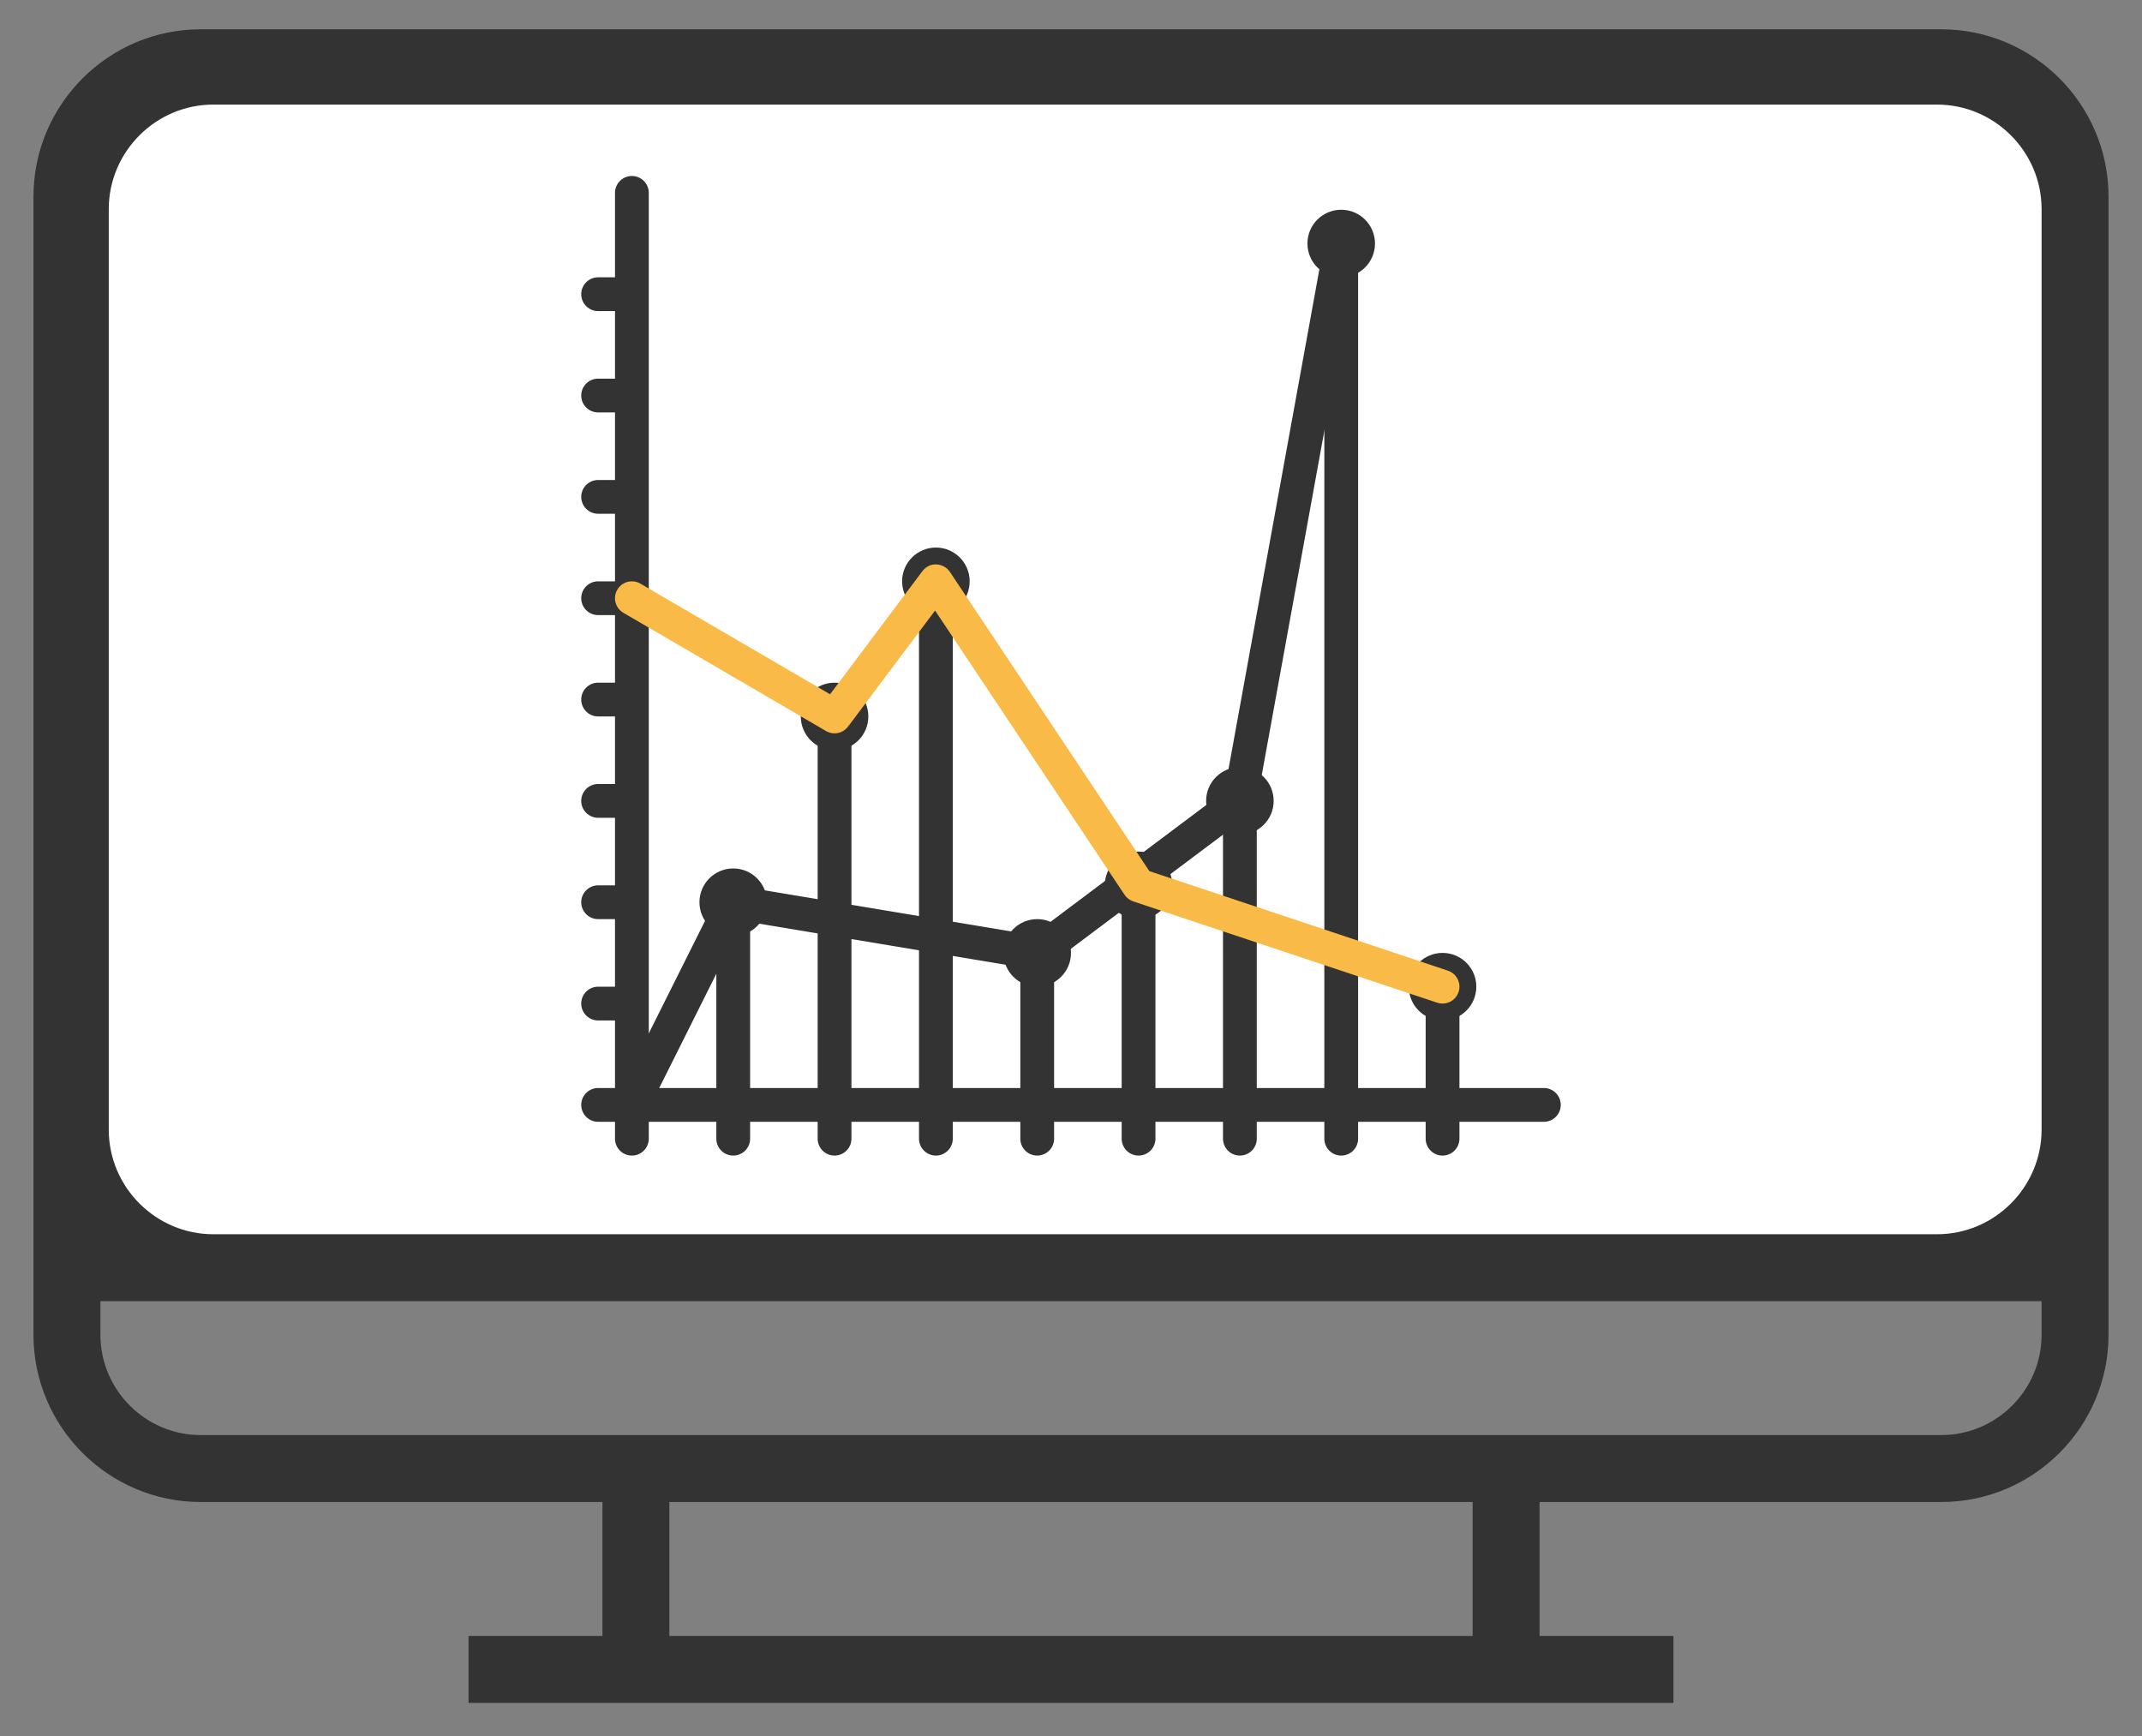 <?xml version="1.0" encoding="windows-1252"?>
<!-- Generator: Adobe Illustrator 19.2.0, SVG Export Plug-In . SVG Version: 6.00 Build 0)  -->
<svg version="1.1" xmlns="http://www.w3.org/2000/svg" xmlns:xlink="http://www.w3.org/1999/xlink" x="0px" y="0px" viewBox="-49 238 512 415" style="enable-background:new -49 238 512 415;" xml:space="preserve">
<rect x="-49" y="238" width="512" height="415" fill="#808080" stroke="none"/>
<g id="Layer_1">
	<path style="fill:#333333;" d="M71.4,245H-1c-22.056,0-40,17.944-40,40v272c0,22.056,17.944,40,40,40h96v32H63v16h288v-16h-32v-32   h96c22.056,0,40-17.944,40-40V285c0-22.056-17.944-40-40-40h-72.4 M198.992,181 M303,629H111v-32h192V629z M415,581H-1   c-13.232,0-24-10.768-24-24v-8h464v8C439,570.232,428.232,581,415,581z"/>
</g>
<g id="&#1057;&#1083;&#1086;&#1081;_2">
	<path style="fill:#FFFFFF;" d="M414,532.999H1.997c-13.75,0-25-11.25-25-25V287.996c0-13.75,11.25-25,25-25H414   c13.75,0,25,11.25,25,25v220.004C439,521.749,427.75,532.999,414,532.999z"/>
</g>
<g id="&#1057;&#1083;&#1086;&#1081;_3">
	<g>
		<g>
			<rect x="146.447" y="409.239" style="fill:#333333;" width="8.074" height="92.848"/>
			<rect x="122.225" y="453.645" style="fill:#333333;" width="8.074" height="48.443"/>
			<rect x="170.668" y="376.944" style="fill:#333333;" width="8.074" height="125.143"/>
			<rect x="194.889" y="465.755" style="fill:#333333;" width="8.074" height="36.332"/>
			<rect x="219.111" y="449.608" style="fill:#333333;" width="8.074" height="52.479"/>
			<rect x="243.332" y="425.387" style="fill:#333333;" width="8.074" height="76.701"/>
			<rect x="267.553" y="296.206" style="fill:#333333;" width="8.074" height="205.881"/>
			<rect x="291.775" y="473.829" style="fill:#333333;" width="8.074" height="28.258"/>
		</g>
		<path style="fill:#333333;" d="M102.037,506.124c-0.605,0-1.222-0.136-1.801-0.426c-1.995-0.998-2.803-3.422-1.805-5.417    l24.221-48.443c0.792-1.587,2.535-2.464,4.276-2.176l70.959,11.827l45.795-34.347l23.938-131.658    c0.398-2.192,2.499-3.639,4.693-3.25c2.194,0.398,3.648,2.501,3.25,4.693l-24.221,133.217c-0.181,1.001-0.735,1.898-1.549,2.507    l-48.443,36.332c-0.883,0.664-1.997,0.94-3.087,0.753l-69.724-11.621l-22.887,45.776    C104.945,505.308,103.52,506.124,102.037,506.124z"/>
		<g>
			<path style="fill:#333333;" d="M102.041,481.903h-8.074c-2.229,0-4.037-1.808-4.037-4.037l0,0c0-2.229,1.808-4.037,4.037-4.037     h8.074V481.903z"/>
			<path style="fill:#333333;" d="M102.041,457.682h-8.074c-2.229,0-4.037-1.808-4.037-4.037l0,0c0-2.229,1.808-4.037,4.037-4.037     h8.074V457.682z"/>
			<path style="fill:#333333;" d="M102.041,433.46h-8.074c-2.229,0-4.037-1.808-4.037-4.037l0,0c0-2.229,1.808-4.037,4.037-4.037     h8.074V433.46z"/>
			<path style="fill:#333333;" d="M102.041,409.239h-8.074c-2.229,0-4.037-1.808-4.037-4.037l0,0c0-2.229,1.808-4.037,4.037-4.037     h8.074V409.239z"/>
			<path style="fill:#333333;" d="M102.041,385.018h-8.074c-2.229,0-4.037-1.807-4.037-4.037l0,0c0-2.229,1.808-4.037,4.037-4.037     h8.074V385.018z"/>
			<path style="fill:#333333;" d="M102.041,360.797h-8.074c-2.229,0-4.037-1.807-4.037-4.037l0,0c0-2.229,1.808-4.037,4.037-4.037     h8.074V360.797z"/>
			<path style="fill:#333333;" d="M102.041,336.575h-8.074c-2.229,0-4.037-1.808-4.037-4.037l0,0c0-2.229,1.808-4.037,4.037-4.037     h8.074V336.575z"/>
			<path style="fill:#333333;" d="M102.041,312.354h-8.074c-2.229,0-4.037-1.808-4.037-4.037l0,0c0-2.229,1.808-4.037,4.037-4.037     h8.074V312.354z"/>
			<path style="fill:#333333;" d="M299.848,502.087v8.074c0,2.229-1.807,4.037-4.037,4.037l0,0c-2.229,0-4.037-1.807-4.037-4.037     v-8.074H299.848z"/>
			<path style="fill:#333333;" d="M275.627,502.087v8.074c0,2.229-1.808,4.037-4.037,4.037l0,0c-2.229,0-4.037-1.807-4.037-4.037     v-8.074H275.627z"/>
			<path style="fill:#333333;" d="M251.406,502.087v8.074c0,2.229-1.808,4.037-4.037,4.037l0,0c-2.229,0-4.037-1.807-4.037-4.037     v-8.074H251.406z"/>
			<path style="fill:#333333;" d="M227.184,502.087v8.074c0,2.229-1.808,4.037-4.037,4.037l0,0c-2.229,0-4.037-1.807-4.037-4.037     v-8.074H227.184z"/>
			<path style="fill:#333333;" d="M202.963,502.087v8.074c0,2.229-1.808,4.037-4.037,4.037l0,0c-2.229,0-4.037-1.807-4.037-4.037     v-8.074H202.963z"/>
			<path style="fill:#333333;" d="M178.742,502.087v8.074c0,2.229-1.808,4.037-4.037,4.037l0,0c-2.229,0-4.037-1.807-4.037-4.037     v-8.074H178.742z"/>
			<path style="fill:#333333;" d="M154.521,502.087v8.074c0,2.229-1.808,4.037-4.037,4.037l0,0c-2.229,0-4.037-1.807-4.037-4.037     v-8.074H154.521z"/>
			<path style="fill:#333333;" d="M130.299,502.087v8.074c0,2.229-1.808,4.037-4.037,4.037l0,0c-2.229,0-4.037-1.807-4.037-4.037     v-8.074H130.299z"/>
		</g>
		<g>
			<path style="fill:#333333;" d="M102.041,514.198L102.041,514.198c-2.229,0-4.037-1.807-4.037-4.037V284.096     c0-2.229,1.808-4.037,4.037-4.037l0,0c2.229,0,4.037,1.807,4.037,4.037v226.065C106.078,512.391,104.27,514.198,102.041,514.198z     "/>
			<path style="fill:#333333;" d="M89.93,502.087L89.93,502.087c0-2.229,1.808-4.037,4.037-4.037h226.065     c2.229,0,4.037,1.808,4.037,4.037l0,0c0,2.229-1.807,4.037-4.037,4.037H93.967C91.738,506.124,89.93,504.317,89.93,502.087z"/>
		</g>
		<circle style="fill:#333333;" cx="126.262" cy="453.645" r="8.074"/>
		<g>
			<circle style="fill:#333333;" cx="150.484" cy="409.239" r="8.074"/>
			<circle style="fill:#333333;" cx="174.705" cy="376.944" r="8.074"/>
			<circle style="fill:#333333;" cx="223.148" cy="449.608" r="8.074"/>
			<circle style="fill:#333333;" cx="295.811" cy="473.829" r="8.074"/>
		</g>
		<g>
			<circle style="fill:#333333;" cx="198.926" cy="465.755" r="8.074"/>
			<circle style="fill:#333333;" cx="247.369" cy="429.423" r="8.074"/>
			<circle style="fill:#333333;" cx="271.59" cy="296.206" r="8.074"/>
		</g>
		<path style="fill:#F9BA48;" d="M295.811,477.868c-0.422,0-0.853-0.067-1.277-0.209l-72.664-24.221    c-0.852-0.284-1.583-0.844-2.082-1.591l-45.277-67.915l-20.8,27.73c-1.23,1.638-3.497,2.097-5.263,1.064l-48.443-28.258    c-1.926-1.124-2.576-3.595-1.453-5.521c1.125-1.924,3.593-2.576,5.521-1.453l45.336,26.447l22.065-29.419    c0.785-1.049,2.01-1.705,3.341-1.612c1.309,0.035,2.519,0.705,3.247,1.796l47.674,71.511L297.089,470    c2.115,0.705,3.258,2.992,2.553,5.107C299.078,476.798,297.502,477.868,295.811,477.868z"/>
	</g>
</g>
</svg>